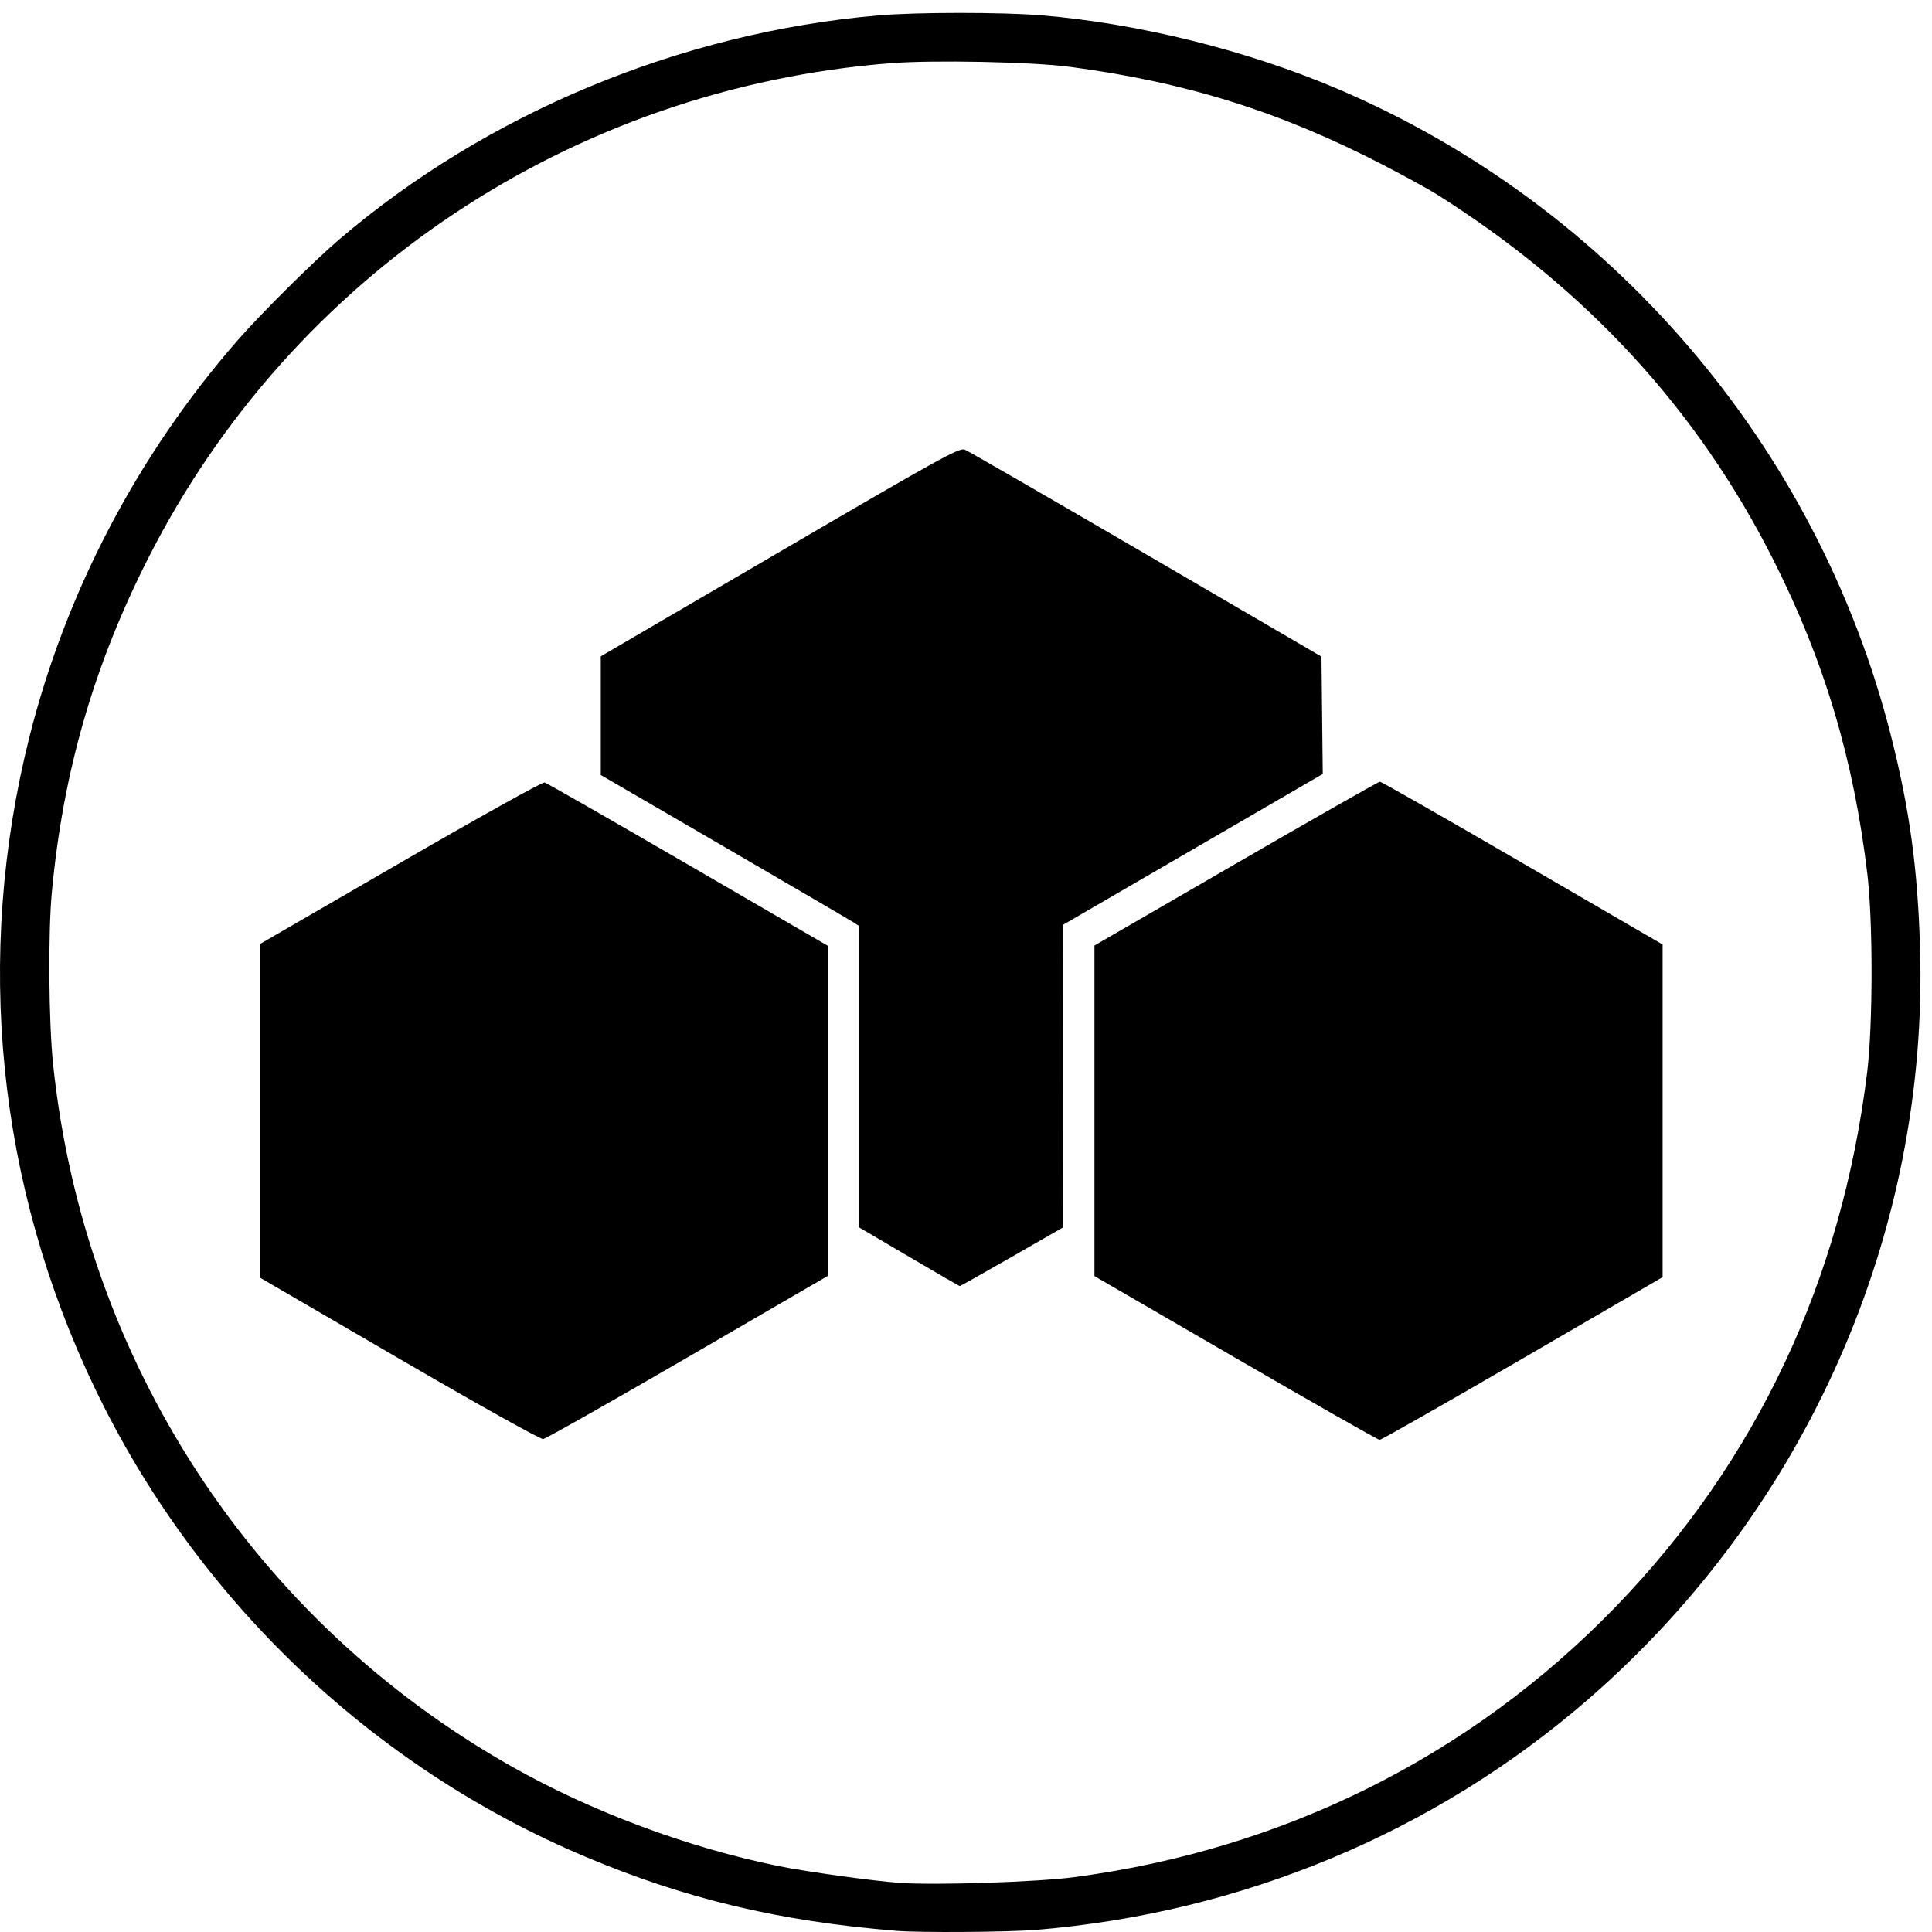 <svg xmlns="http://www.w3.org/2000/svg" width="226.777" height="226.777" viewBox="0 0 226.777 226.777"><path d="M105.203 226.64c-13.728-1.119-24.747-3.744-36.503-8.7-25.075-10.569-45.698-30.266-57.555-54.967C-.333 139.06-3.027 112.319 3.443 86.54c4.278-17.046 12.7-33.113 24.39-46.526 2.734-3.138 8.919-9.287 11.951-11.88C57.141 13.28 79.901 3.818 103.088 1.809c4.468-.387 14.582-.39 19.175-.008 11.425.953 24.166 4.119 34.777 8.644 32.11 13.69 56.294 41.96 64.91 75.873 2.187 8.609 3.142 15.552 3.424 24.896 1.013 33.495-13.313 65.971-38.914 88.214-18 15.64-40.657 25.109-64.847 27.1-3.267.27-13.607.34-16.41.112zm20.867-6.296c24.638-3.247 46.636-14.234 63.594-31.76 16.512-17.065 26.516-38.326 29.502-62.707.68-5.536.691-17.674.026-23.263-1.612-13.534-5.07-25.087-11.057-36.94-8.91-17.644-21.95-31.8-39.486-42.864-.93-.586-3.723-2.119-6.203-3.406-12.12-6.282-23.167-9.747-36.863-11.559-4.452-.589-16.063-.824-21.084-.427-37.34 2.958-70.173 24.831-87.039 57.98-6.431 12.64-10.053 25.162-11.375 39.33-.447 4.78-.372 15.225.144 20.162 3.64 34.854 23.55 65.346 53.858 82.478 9.383 5.303 20.7 9.522 31.315 11.675 3.292.668 11.135 1.754 14.224 1.97 4.202.295 16.082-.094 20.444-.67zm-79.236-60.877l-16.355-9.518v-39.12l16.495-9.549c9.072-5.252 16.697-9.498 16.944-9.433.247.064 7.83 4.405 16.85 9.644l16.399 9.525v38.748l-16.424 9.54c-9.032 5.247-16.678 9.571-16.99 9.61-.324.04-7.515-3.974-16.919-9.446zm98.2-.07l-16.568-9.608v-38.804l16.604-9.613c9.133-5.288 16.74-9.615 16.907-9.615.167 0 7.7 4.3 16.74 9.555l16.438 9.554v39.046l-16.437 9.554c-9.041 5.255-16.59 9.551-16.778 9.547-.187-.005-7.795-4.33-16.906-9.617zm-38.35-11.893l-5.85-3.437v-35.378l-.636-.413c-.349-.228-7.17-4.215-15.156-8.86L70.52 90.969v-13.93l21.007-12.272c18.858-11.016 21.08-12.243 21.713-11.992.387.155 9.968 5.683 21.29 12.287l20.584 12.007.075 6.89.075 6.892-15.226 8.842-15.228 8.843-.01 17.766-.008 17.764-6.014 3.454c-3.308 1.9-6.066 3.447-6.13 3.438-.062-.009-2.746-1.563-5.964-3.453z" stroke-width=".282"/></svg>